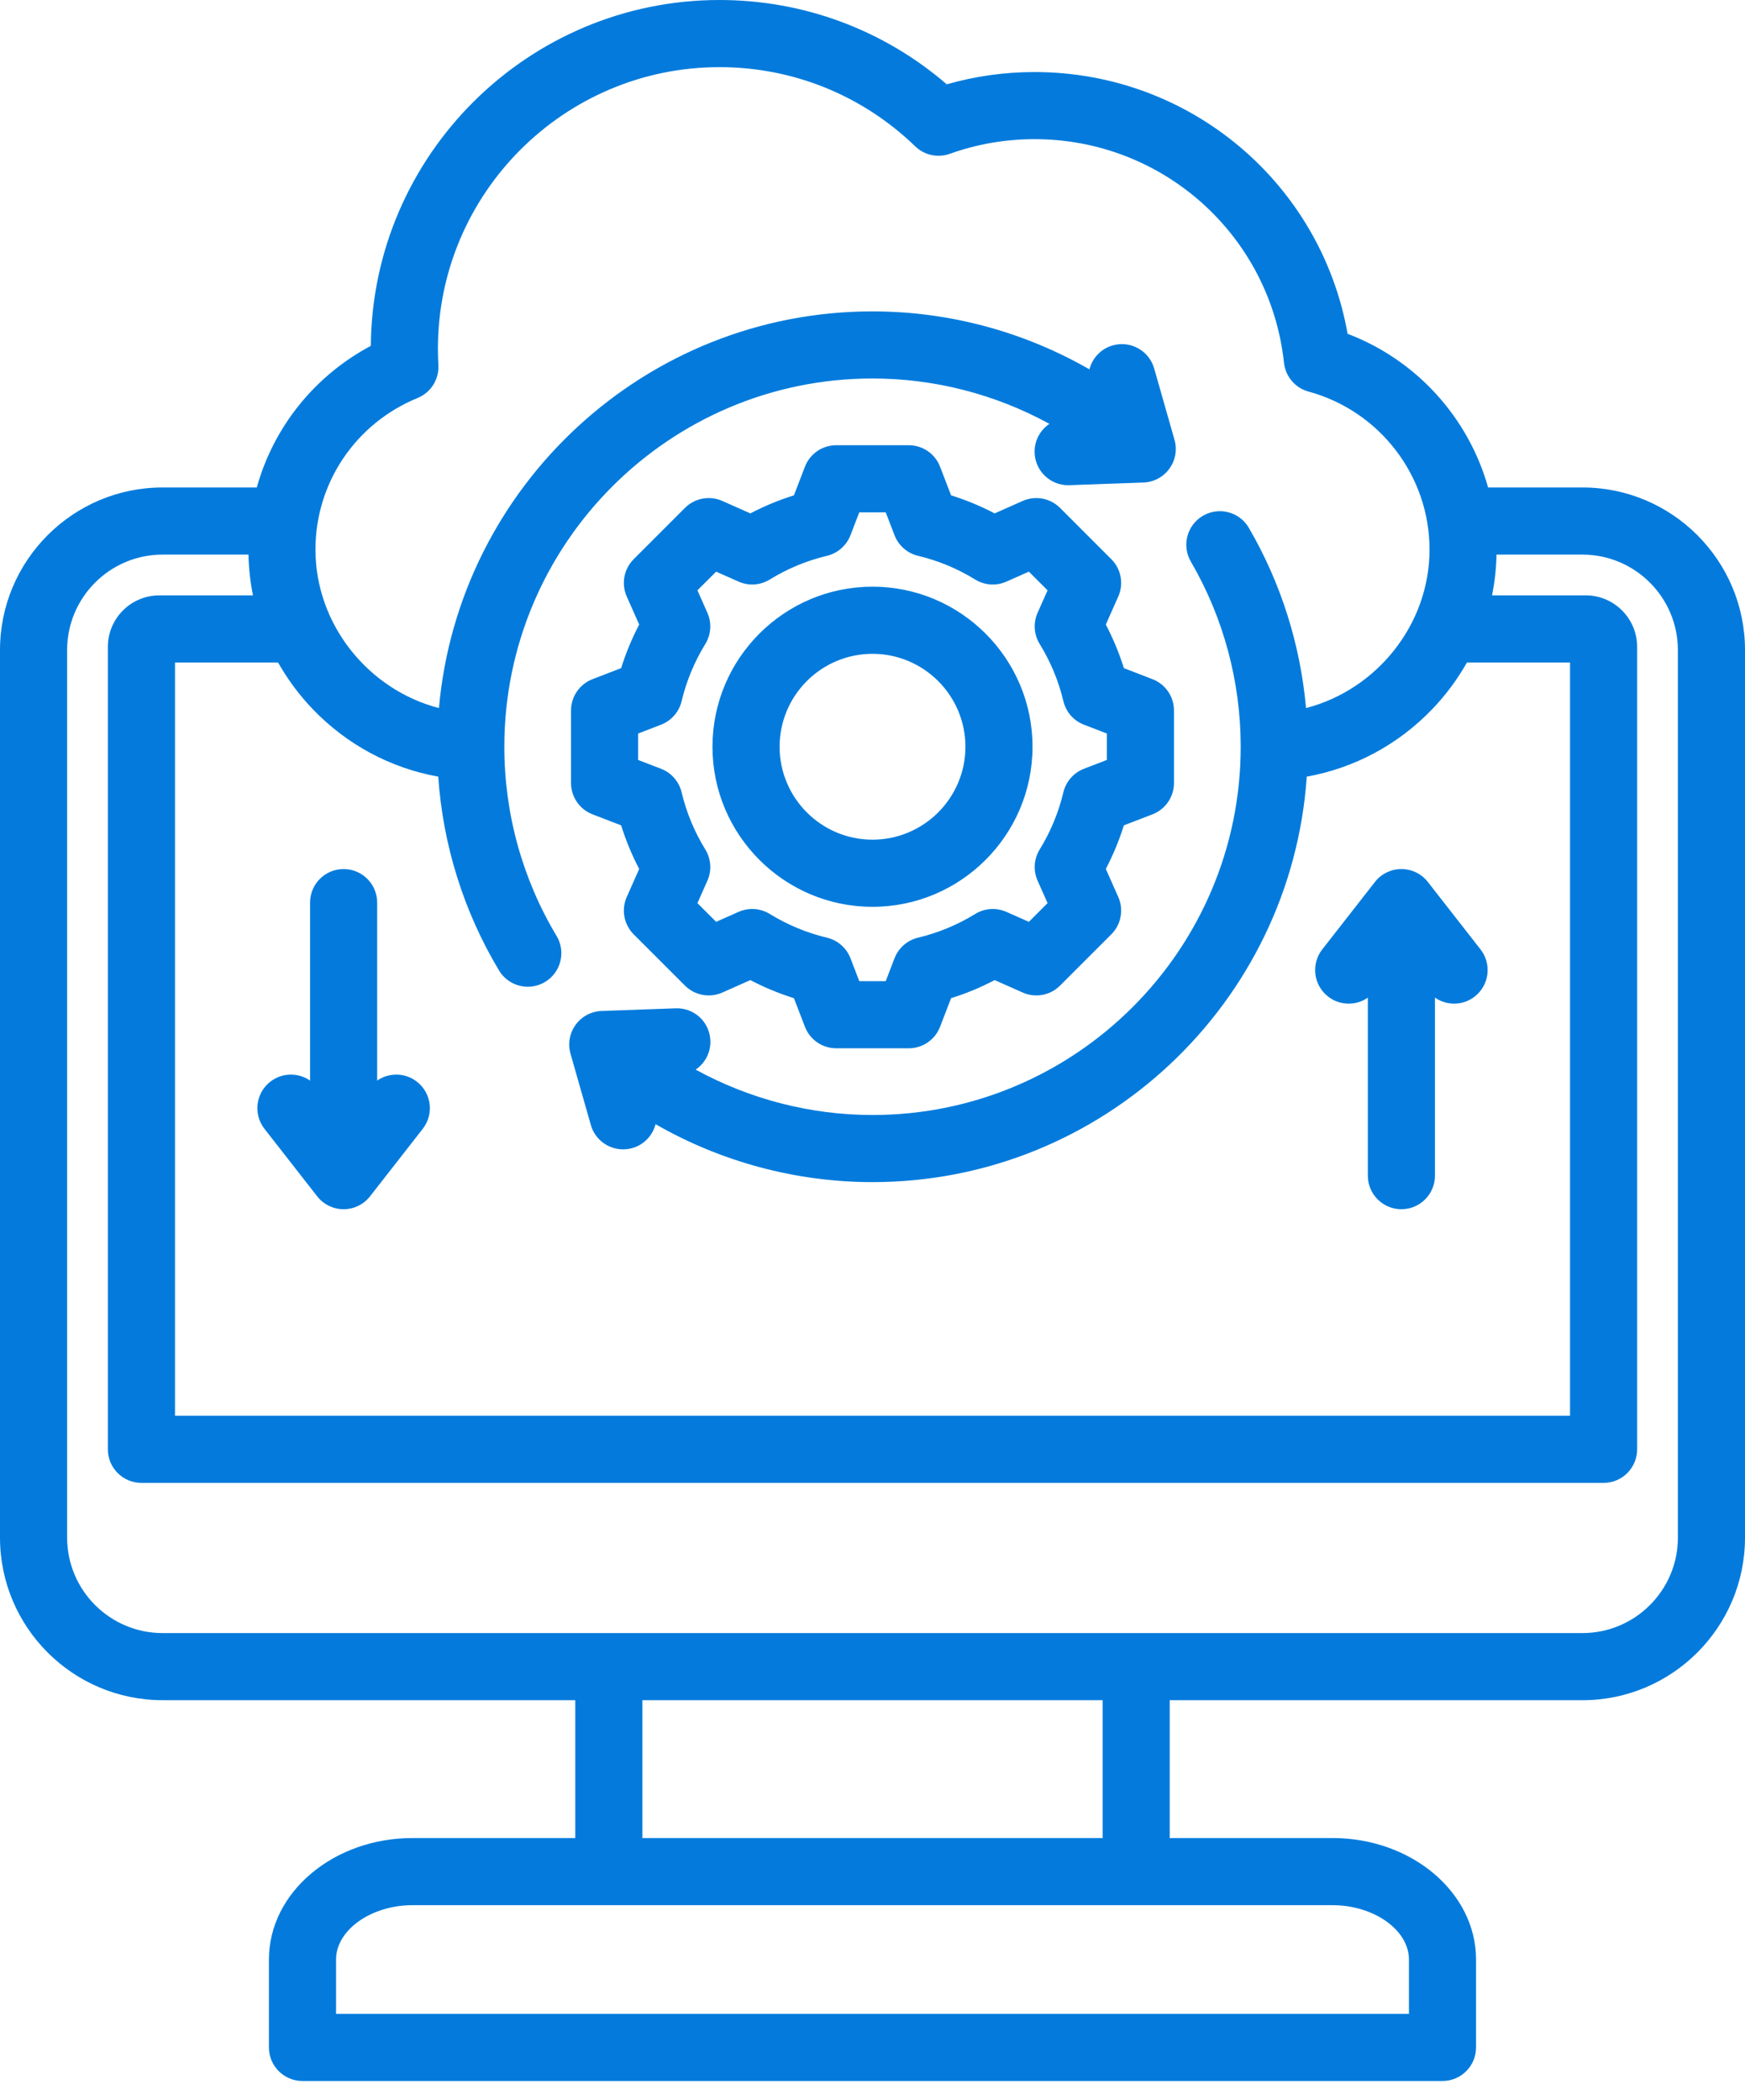 <svg xmlns="http://www.w3.org/2000/svg" width="64" height="77" viewBox="0 0 64 77" fill="none"><path d="M58.039 17.875H54.578C53.859 15.32 51.959 13.203 49.425 12.24C48.443 6.714 43.642 2.642 37.944 2.642C36.846 2.642 35.767 2.793 34.724 3.092C32.404 1.093 29.472 0 26.387 0C19.371 0 13.656 5.68 13.6 12.683C11.529 13.784 10.033 15.667 9.418 17.875H5.962C2.674 17.875 0 20.55 0 23.837V56.383C0 59.67 2.674 62.344 5.962 62.344H21.099V67.399H15.129C12.225 67.399 9.863 69.397 9.863 71.853V75.077C9.863 75.757 10.415 76.308 11.094 76.308H52.906C53.585 76.308 54.136 75.757 54.136 75.077V71.854C54.136 69.398 51.774 67.399 48.871 67.399H42.901V62.345H58.038C61.326 62.345 64 59.67 64 56.383V23.837C64 20.55 61.326 17.875 58.039 17.875ZM16.073 28.479C16.245 30.99 17.007 33.426 18.302 35.585C18.533 35.97 18.94 36.183 19.358 36.183C19.574 36.183 19.792 36.126 19.991 36.007C20.573 35.658 20.762 34.901 20.413 34.319C19.159 32.23 18.497 29.831 18.497 27.383C18.497 19.937 24.554 13.879 32 13.879C34.284 13.879 36.513 14.46 38.488 15.542C38.148 15.772 37.93 16.165 37.946 16.605C37.97 17.27 38.516 17.792 39.175 17.792C39.19 17.792 39.205 17.792 39.22 17.791L41.937 17.694C42.315 17.68 42.666 17.493 42.888 17.187C43.111 16.881 43.18 16.49 43.076 16.126L42.331 13.512C42.144 12.858 41.463 12.479 40.809 12.666C40.373 12.79 40.061 13.135 39.956 13.544C37.551 12.162 34.811 11.418 32 11.418C23.675 11.418 16.819 17.823 16.099 25.964C13.513 25.294 11.57 22.905 11.57 20.151C11.57 17.707 13.04 15.526 15.316 14.594C15.802 14.395 16.108 13.909 16.078 13.385C16.067 13.18 16.061 12.979 16.061 12.788C16.061 7.094 20.693 2.462 26.387 2.462C29.081 2.462 31.63 3.493 33.566 5.366C33.903 5.692 34.396 5.798 34.837 5.64C35.831 5.284 36.876 5.103 37.944 5.103C42.653 5.103 46.586 8.629 47.092 13.304C47.147 13.808 47.504 14.226 47.993 14.359C50.605 15.07 52.43 17.452 52.43 20.151C52.43 22.906 50.486 25.295 47.9 25.964C47.693 23.635 46.98 21.375 45.803 19.356C45.461 18.768 44.708 18.57 44.12 18.912C43.533 19.254 43.334 20.008 43.677 20.595C44.872 22.646 45.504 24.993 45.504 27.382C45.504 34.828 39.446 40.886 32 40.886C29.722 40.886 27.49 40.303 25.514 39.222C25.853 38.992 26.07 38.599 26.054 38.16C26.03 37.48 25.464 36.947 24.78 36.974L22.064 37.071C21.685 37.085 21.335 37.272 21.112 37.578C20.89 37.884 20.82 38.275 20.924 38.639L21.67 41.253C21.824 41.794 22.317 42.146 22.853 42.146C22.965 42.146 23.078 42.131 23.191 42.099C23.626 41.975 23.938 41.631 24.044 41.223C26.45 42.605 29.196 43.347 32 43.347C40.435 43.347 47.361 36.772 47.927 28.479C49.669 28.166 51.271 27.312 52.524 26.01C53.027 25.487 53.453 24.909 53.802 24.293H57.583V51.914H6.418V24.293H10.198C10.547 24.909 10.974 25.487 11.476 26.01C12.729 27.312 14.331 28.166 16.073 28.479ZM51.675 71.854V73.846H12.325V71.854C12.325 70.773 13.609 69.861 15.129 69.861H48.871C50.391 69.861 51.675 70.773 51.675 71.854ZM40.44 67.399H23.561V62.345H40.44V67.399H40.44ZM61.539 56.383C61.539 58.313 59.968 59.883 58.039 59.883H5.962C4.032 59.883 2.462 58.313 2.462 56.383V23.837C2.462 21.907 4.032 20.337 5.962 20.337H9.113C9.124 20.843 9.179 21.343 9.278 21.832H5.843C4.802 21.832 3.956 22.678 3.956 23.718V53.145C3.956 53.825 4.507 54.376 5.187 54.376H58.813C59.493 54.376 60.044 53.825 60.044 53.145V23.718C60.044 22.678 59.197 21.831 58.157 21.831H54.722C54.821 21.343 54.876 20.843 54.887 20.337H58.038C59.968 20.337 61.538 21.907 61.538 23.837V56.383H61.539ZM21.732 29.861L22.781 30.265C22.953 30.816 23.174 31.351 23.443 31.863L22.987 32.891C22.78 33.356 22.881 33.901 23.241 34.261L25.122 36.141C25.482 36.501 26.027 36.603 26.492 36.396L27.52 35.939C28.032 36.208 28.567 36.429 29.118 36.602L29.522 37.651C29.704 38.126 30.161 38.44 30.67 38.44H33.33C33.839 38.44 34.296 38.126 34.478 37.651L34.882 36.602C35.434 36.43 35.969 36.208 36.481 35.939L37.509 36.396C37.974 36.603 38.519 36.501 38.878 36.141L40.759 34.261C41.119 33.901 41.22 33.356 41.014 32.891L40.557 31.863C40.825 31.35 41.047 30.816 41.219 30.265L42.268 29.861C42.743 29.678 43.057 29.222 43.057 28.712V26.053C43.057 25.543 42.743 25.087 42.268 24.904L41.22 24.5C41.047 23.949 40.826 23.414 40.557 22.902L41.014 21.874C41.22 21.409 41.119 20.864 40.759 20.505L38.878 18.624C38.518 18.264 37.974 18.163 37.509 18.369L36.48 18.826C35.968 18.557 35.434 18.336 34.882 18.164L34.478 17.114C34.296 16.639 33.839 16.326 33.33 16.326H30.67C30.161 16.326 29.705 16.639 29.522 17.114L29.118 18.164C28.567 18.336 28.032 18.557 27.52 18.826L26.492 18.369C26.026 18.163 25.482 18.264 25.122 18.624L23.241 20.505C22.881 20.864 22.78 21.409 22.987 21.874L23.443 22.902C23.175 23.415 22.953 23.949 22.781 24.5L21.732 24.904C21.257 25.087 20.943 25.544 20.943 26.053V28.712C20.943 29.221 21.257 29.678 21.732 29.861ZM23.405 26.898L24.244 26.574C24.623 26.428 24.906 26.105 24.999 25.711C25.176 24.971 25.468 24.266 25.868 23.615C26.081 23.27 26.11 22.842 25.945 22.471L25.579 21.647L26.265 20.962L27.088 21.327C27.459 21.492 27.887 21.463 28.233 21.25C28.883 20.85 29.588 20.558 30.328 20.382C30.723 20.288 31.046 20.005 31.192 19.627L31.515 18.787H32.485L32.808 19.627C32.954 20.005 33.277 20.288 33.672 20.382C34.412 20.558 35.117 20.85 35.767 21.251C36.113 21.464 36.541 21.492 36.912 21.327L37.735 20.962L38.421 21.647L38.055 22.47C37.891 22.841 37.919 23.269 38.132 23.615C38.532 24.265 38.825 24.97 39.001 25.711C39.095 26.106 39.377 26.429 39.756 26.574L40.595 26.897V27.867L39.755 28.19C39.377 28.336 39.094 28.659 39 29.054C38.824 29.794 38.532 30.499 38.132 31.149C37.919 31.495 37.89 31.923 38.055 32.294L38.421 33.117L37.735 33.803L36.912 33.438C36.542 33.273 36.113 33.301 35.767 33.514C35.117 33.914 34.412 34.207 33.672 34.383C33.277 34.477 32.954 34.76 32.808 35.138L32.485 35.978H31.515L31.192 35.138C31.046 34.759 30.723 34.477 30.328 34.383C29.588 34.206 28.883 33.914 28.233 33.514C27.887 33.301 27.459 33.273 27.088 33.437L26.265 33.803L25.579 33.117L25.945 32.294C26.11 31.924 26.081 31.495 25.868 31.149C25.468 30.5 25.176 29.795 24.999 29.054C24.905 28.659 24.623 28.336 24.244 28.19L23.405 27.867V26.898ZM32 33.252C35.236 33.252 37.869 30.619 37.869 27.382C37.869 24.146 35.236 21.513 32 21.513C28.764 21.513 26.131 24.146 26.131 27.382C26.131 30.619 28.764 33.252 32 33.252ZM32 23.975C33.879 23.975 35.408 25.504 35.408 27.382C35.408 29.261 33.879 30.79 32 30.79C30.121 30.79 28.593 29.261 28.593 27.382C28.593 25.503 30.121 23.975 32 23.975ZM48.495 34.814L50.428 32.34C50.661 32.041 51.019 31.867 51.398 31.867C51.777 31.867 52.135 32.041 52.368 32.34L54.3 34.814C54.719 35.35 54.623 36.123 54.088 36.542C53.863 36.718 53.596 36.803 53.331 36.803C53.083 36.803 52.837 36.726 52.629 36.581V43.11C52.629 43.789 52.078 44.341 51.398 44.341C50.718 44.341 50.167 43.789 50.167 43.11V36.584C49.736 36.883 49.144 36.882 48.708 36.542C48.172 36.123 48.077 35.35 48.495 34.814ZM11.372 39.624V33.097C11.372 32.418 11.923 31.867 12.602 31.867C13.282 31.867 13.833 32.418 13.833 33.097V39.624C14.264 39.325 14.857 39.325 15.292 39.666C15.828 40.084 15.923 40.857 15.505 41.393L13.572 43.867C13.339 44.166 12.981 44.341 12.602 44.341C12.223 44.341 11.865 44.166 11.632 43.867L9.7 41.393C9.282 40.857 9.377 40.084 9.912 39.666C10.348 39.325 10.941 39.325 11.372 39.624Z" fill="#047BDC"></path></svg>
